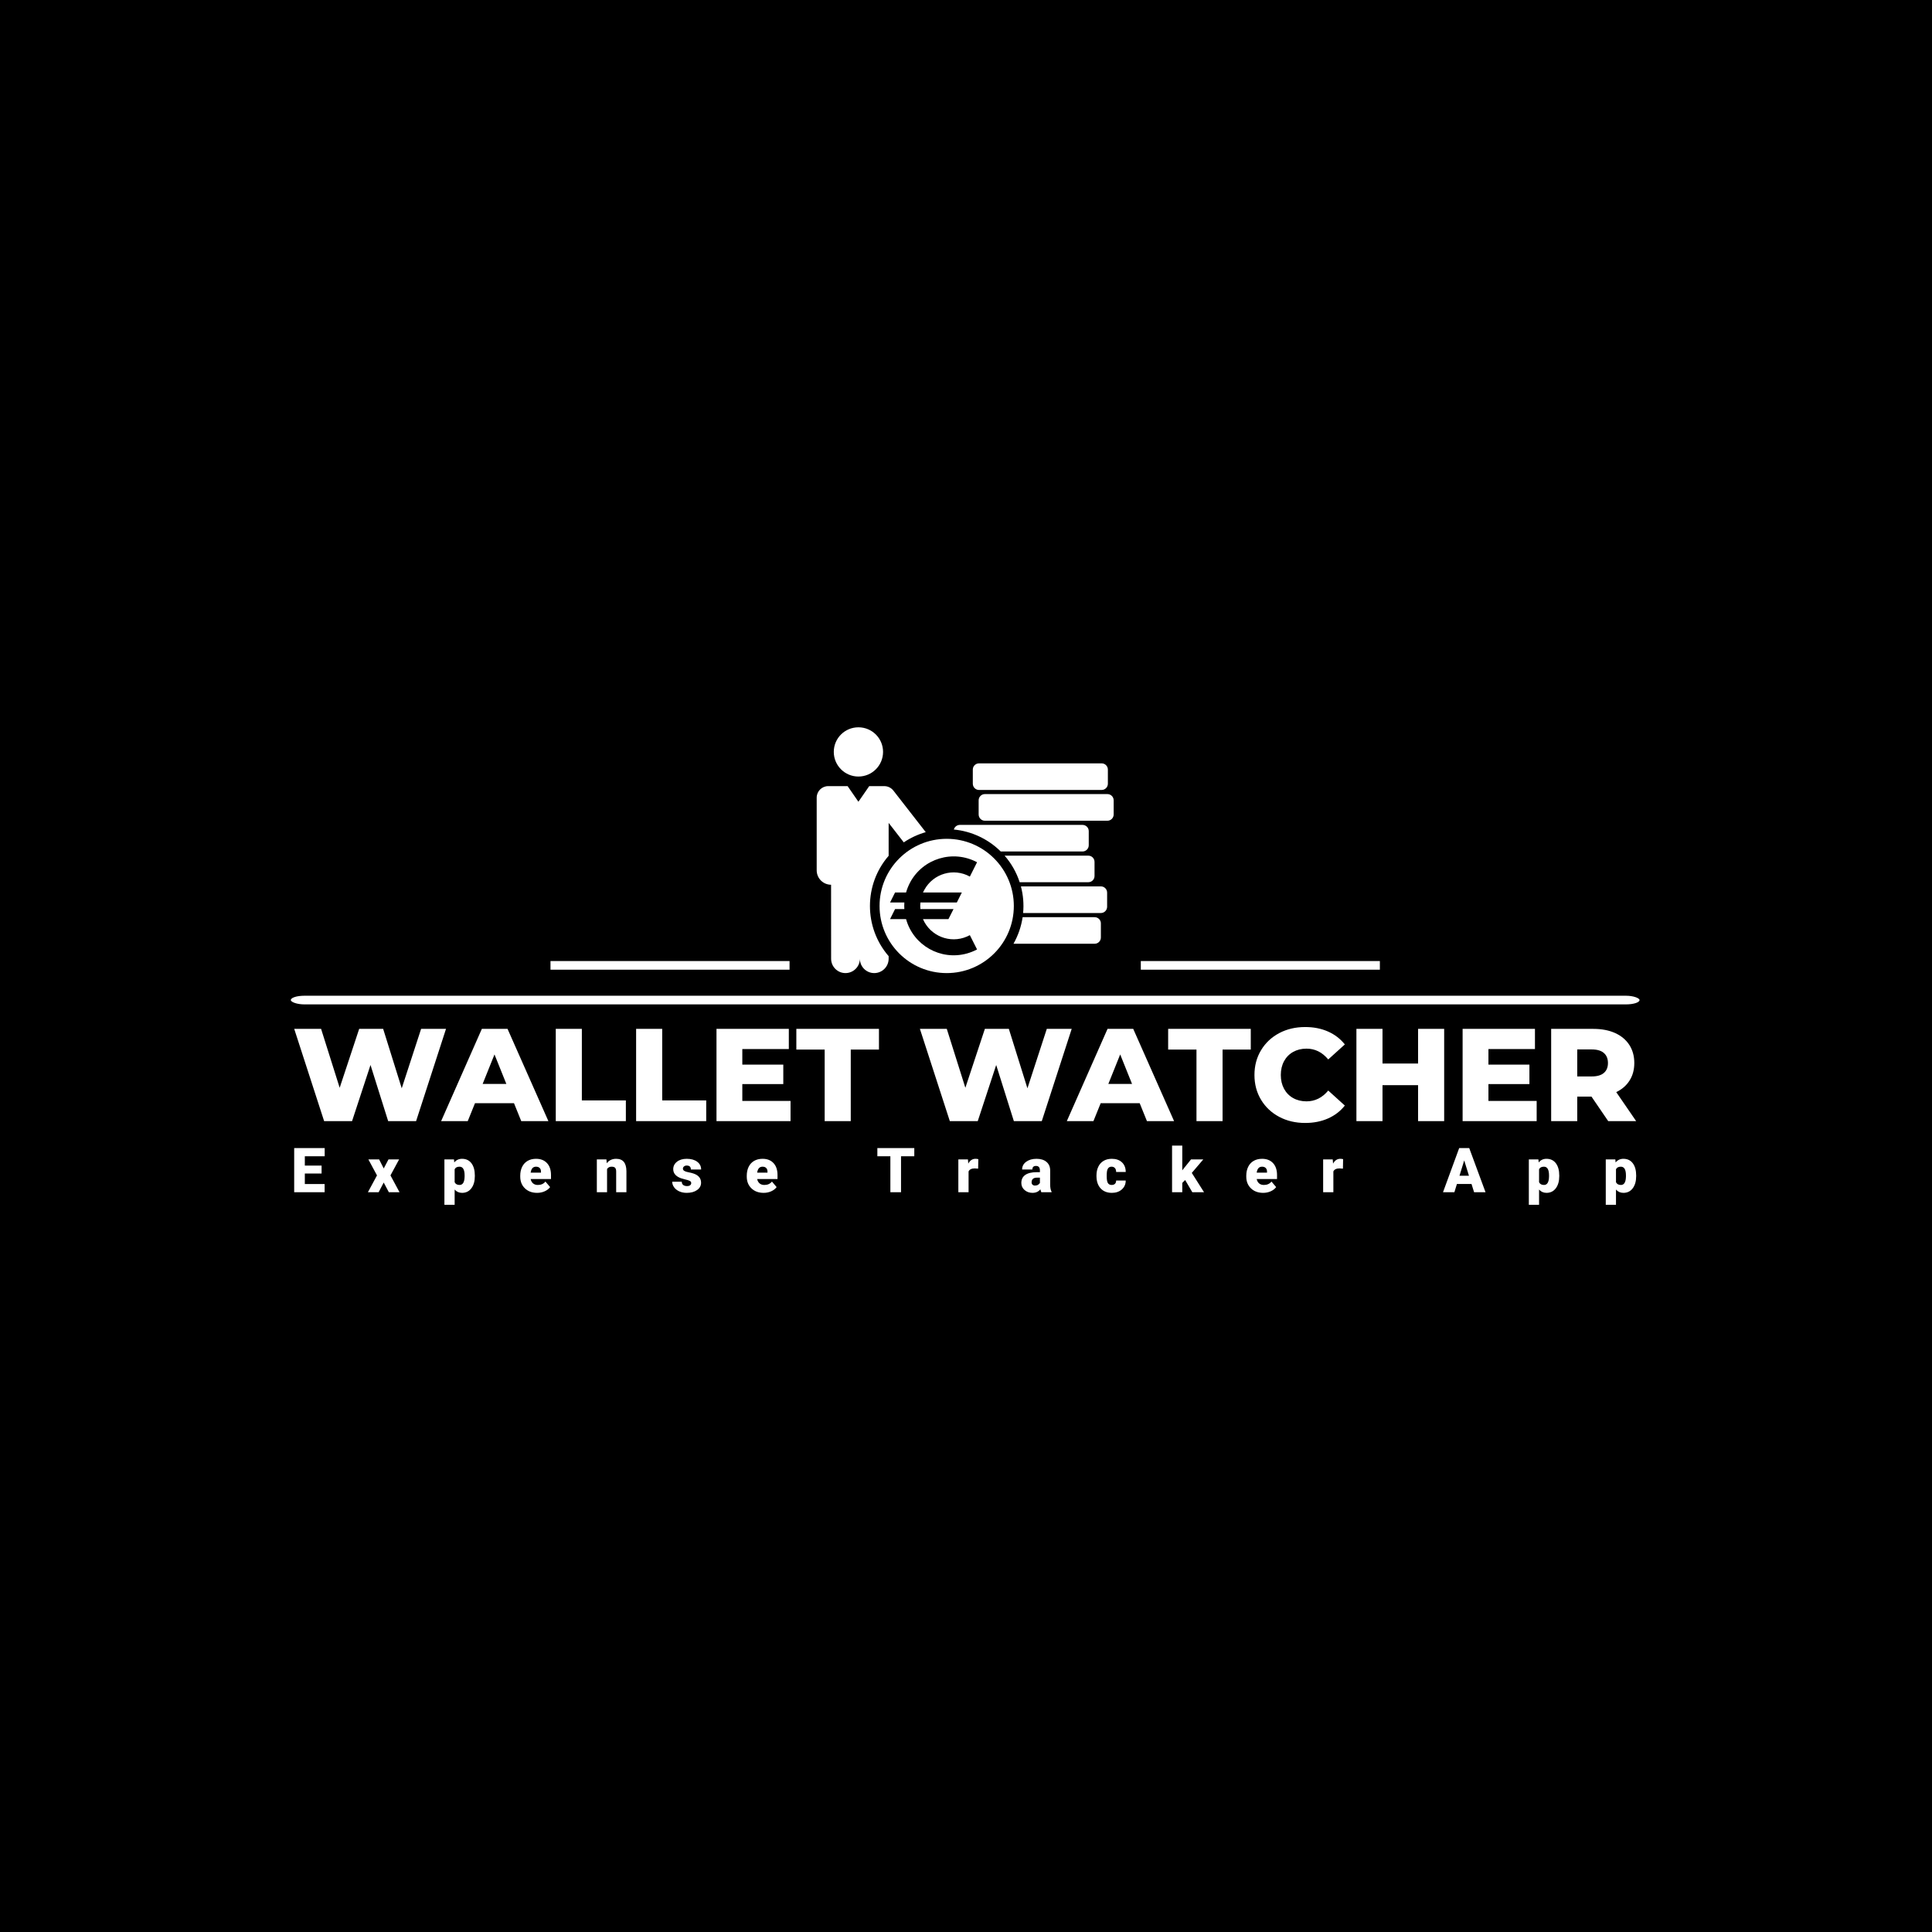 <svg xmlns="http://www.w3.org/2000/svg" version="1.1" xmlns:xlink="http://www.w3.org/1999/xlink" xmlns:svgjs="http://svgjs.dev/svgjs" width="1000" height="1000" viewBox="0 0 1000 1000"><rect width="1000" height="1000" fill="#000000"></rect><g transform="matrix(0.7,0,0,0.7,149.576,376.497)"><svg viewBox="0 0 396 140" data-background-color="#d9bca9" preserveAspectRatio="xMidYMid meet" height="353" width="1000" xmlns="http://www.w3.org/2000/svg" xmlns:xlink="http://www.w3.org/1999/xlink"><g id="tight-bounds" transform="matrix(1,0,0,1,0.24,-0.026)"><svg viewBox="0 0 395.52 140.053" height="140.053" width="395.52"><g><svg viewBox="0 0 397.498 140.753" height="140.053" width="395.52"><g><rect width="397.498" height="2.549" x="0" y="79.113" fill="#ffffff" opacity="1" stroke-width="0" stroke="transparent" fill-opacity="1" class="rect-o-0" data-fill-palette-color="secondary" rx="1%" id="o-0" data-palette-color="#551e19"></rect></g><g transform="matrix(1,0,0,1,0.989,88.337)"><svg viewBox="0 0 395.52 52.416" height="52.416" width="395.52"><g id="textblocktransform"><svg viewBox="0 0 395.52 52.416" height="52.416" width="395.52" id="textblock"><g><svg viewBox="0 0 395.52 28.271" height="28.271" width="395.52"><g transform="matrix(1,0,0,1,0,0)"><svg width="395.52" viewBox="0.8 -35.7 509.22 36.4" height="28.271" data-palette-color="#c56e33"><path d="M48.95-35L58.4-35 47.05 0 36.45 0 29.75-21.3 22.75 0 12.15 0 0.8-35 11-35 18.05-12.65 25.45-35 34.55-35 41.6-12.45 48.95-35ZM86.95 0L84.2-6.8 69.4-6.8 66.65 0 56.55 0 72-35 81.75-35 97.25 0 86.95 0ZM72.3-14.1L81.3-14.1 76.8-25.3 72.3-14.1ZM100.05 0L100.05-35 109.95-35 109.95-7.85 126.65-7.85 126.65 0 100.05 0ZM130.54 0L130.54-35 140.44-35 140.44-7.85 157.14-7.85 157.14 0 130.54 0ZM170.84-7.65L189.14-7.65 189.14 0 161.04 0 161.04-35 188.49-35 188.49-27.35 170.84-27.35 170.84-21.45 186.39-21.45 186.39-14.05 170.84-14.05 170.84-7.65ZM202.09 0L202.09-27.15 191.34-27.15 191.34-35 222.69-35 222.69-27.15 211.99-27.15 211.99 0 202.09 0ZM286.38-35L295.83-35 284.48 0 273.88 0 267.18-21.3 260.18 0 249.58 0 238.23-35 248.43-35 255.48-12.65 262.88-35 271.98-35 279.03-12.45 286.38-35ZM324.38 0L321.63-6.8 306.83-6.8 304.08 0 293.98 0 309.43-35 319.18-35 334.68 0 324.38 0ZM309.73-14.1L318.73-14.1 314.23-25.3 309.73-14.1ZM343.18 0L343.18-27.15 332.43-27.15 332.43-35 363.78-35 363.78-27.15 353.08-27.15 353.08 0 343.18 0ZM384.43 0.7Q378.93 0.7 374.55-1.63 370.18-3.95 367.68-8.1 365.18-12.25 365.18-17.5L365.18-17.5Q365.18-22.75 367.68-26.9 370.18-31.05 374.55-33.38 378.93-35.7 384.43-35.7L384.43-35.7Q389.23-35.7 393.08-34 396.93-32.3 399.48-29.1L399.48-29.1 393.18-23.4Q389.78-27.5 384.93-27.5L384.93-27.5Q382.08-27.5 379.85-26.25 377.63-25 376.4-22.73 375.18-20.45 375.18-17.5L375.18-17.5Q375.18-14.55 376.4-12.28 377.63-10 379.85-8.75 382.08-7.5 384.93-7.5L384.93-7.5Q389.78-7.5 393.18-11.6L393.18-11.6 399.48-5.9Q396.93-2.7 393.08-1 389.23 0.7 384.43 0.7L384.43 0.7ZM427.27-35L437.17-35 437.17 0 427.27 0 427.27-13.65 413.77-13.65 413.77 0 403.87 0 403.87-35 413.77-35 413.77-21.85 427.27-21.85 427.27-35ZM453.97-7.65L472.27-7.65 472.27 0 444.17 0 444.17-35 471.62-35 471.62-27.35 453.97-27.35 453.97-21.45 469.52-21.45 469.52-14.05 453.97-14.05 453.97-7.65ZM499.42 0L493.07-9.3 487.67-9.3 487.67 0 477.77 0 477.77-35 493.77-35Q498.52-35 502.02-33.43 505.52-31.85 507.42-28.93 509.32-26 509.32-22.05L509.32-22.05Q509.32-18.25 507.54-15.43 505.77-12.6 502.47-11L502.47-11 510.02 0 499.42 0ZM499.32-22.05Q499.32-24.5 497.77-25.85 496.22-27.2 493.17-27.2L493.17-27.2 487.67-27.2 487.67-16.95 493.17-16.95Q496.22-16.95 497.77-18.28 499.32-19.6 499.32-22.05L499.32-22.05Z" opacity="1" transform="matrix(1,0,0,1,0,0)" fill="#ffffff" class="wordmark-text-0" data-fill-palette-color="primary" id="text-0"></path></svg></g></svg></g><g transform="matrix(1,0,0,1,0,34.945)"><svg viewBox="0 0 395.52 17.471" height="17.471" width="395.52"><g transform="matrix(1,0,0,1,0,0)"><svg width="395.52" viewBox="2.69 -37.52 1079.4 47.68" height="17.471" data-palette-color="#551e19"><path d="M24.73-21.44L24.73-15.06 11.25-15.06 11.25-6.59 27.17-6.59 27.17 0 2.69 0 2.69-35.55 27.22-35.55 27.22-28.93 11.25-28.93 11.25-21.44 24.73-21.44ZM71-26.42L74.71-19.14 78.55-26.42 87.09-26.42 80.13-13.55 87.43 0 78.84 0 74.69-7.81 70.61 0 61.97 0 69.29-13.55 62.36-26.42 71-26.42ZM147.99-13.4L147.99-13.01Q147.99-6.86 145.21-3.19 142.44 0.49 137.73 0.49L137.73 0.49Q134.09 0.49 131.75-2.17L131.75-2.17 131.75 10.16 123.52 10.16 123.52-26.42 131.21-26.42 131.46-23.97Q133.83-26.9 137.68-26.9L137.68-26.9Q142.57-26.9 145.28-23.3 147.99-19.7 147.99-13.4L147.99-13.4ZM139.76-12.65L139.76-13.53Q139.76-20.56 135.66-20.56L135.66-20.56Q132.73-20.56 131.75-18.46L131.75-18.46 131.75-8.06Q132.82-5.86 135.71-5.86L135.71-5.86Q139.64-5.86 139.76-12.65L139.76-12.65ZM198.11 0.49L198.11 0.49Q192.03 0.49 188.27-3.14 184.51-6.76 184.51-12.57L184.51-12.57 184.51-13.26Q184.51-17.31 186.02-20.41 187.52-23.51 190.4-25.21 193.28-26.9 197.23-26.9L197.23-26.9Q202.8-26.9 206.02-23.45 209.25-20 209.25-13.82L209.25-13.82 209.25-10.62 192.89-10.62Q193.33-8.4 194.82-7.13 196.31-5.86 198.67-5.86L198.67-5.86Q202.58-5.86 204.78-8.59L204.78-8.59 208.54-4.15Q207-2.03 204.18-0.77 201.36 0.49 198.11 0.49ZM197.19-20.56L197.19-20.56Q193.57-20.56 192.89-15.77L192.89-15.77 201.19-15.77 201.19-16.41Q201.24-18.38 200.19-19.47 199.14-20.56 197.19-20.56ZM246.12-26.42L253.83-26.42 254.1-23.32Q256.84-26.9 261.64-26.9L261.64-26.9Q265.77-26.9 267.81-24.44 269.85-21.97 269.92-17.02L269.92-17.02 269.92 0 261.67 0 261.67-16.67Q261.67-18.68 260.86-19.62 260.06-20.56 257.93-20.56L257.93-20.56Q255.52-20.56 254.34-18.65L254.34-18.65 254.34 0 246.12 0 246.12-26.42ZM322.03-7.42L322.03-7.42Q322.03-8.47 320.93-9.11 319.83-9.74 316.75-10.42 313.68-11.11 311.67-12.22 309.67-13.33 308.62-14.92 307.57-16.5 307.57-18.55L307.57-18.55Q307.57-22.19 310.58-24.55 313.58-26.9 318.44-26.9L318.44-26.9Q323.66-26.9 326.84-24.54 330.01-22.17 330.01-18.31L330.01-18.31 321.76-18.31Q321.76-21.48 318.41-21.48L318.41-21.48Q317.12-21.48 316.24-20.76 315.36-20.04 315.36-18.97L315.36-18.97Q315.36-17.87 316.44-17.19 317.51-16.5 319.87-16.06 322.22-15.63 324-15.01L324-15.01Q329.96-12.96 329.96-7.67L329.96-7.67Q329.96-4.05 326.75-1.78 323.54 0.49 318.44 0.49L318.44 0.49Q315.04 0.49 312.38-0.73 309.72-1.95 308.23-4.05 306.74-6.15 306.74-8.47L306.74-8.47 314.43-8.47Q314.48-6.64 315.65-5.8 316.83-4.96 318.66-4.96L318.66-4.96Q320.34-4.96 321.18-5.64 322.03-6.32 322.03-7.42ZM380.31 0.49L380.31 0.49Q374.23 0.49 370.47-3.14 366.71-6.76 366.71-12.57L366.71-12.57 366.71-13.26Q366.71-17.31 368.21-20.41 369.71-23.51 372.59-25.21 375.47-26.9 379.43-26.9L379.43-26.9Q385-26.9 388.22-23.45 391.44-20 391.44-13.82L391.44-13.82 391.44-10.62 375.08-10.62Q375.52-8.4 377.01-7.13 378.5-5.86 380.87-5.86L380.87-5.86Q384.78-5.86 386.97-8.59L386.97-8.59 390.73-4.15Q389.2-2.03 386.38-0.77 383.56 0.49 380.31 0.49ZM379.38-20.56L379.38-20.56Q375.77-20.56 375.08-15.77L375.08-15.77 383.38-15.77 383.38-16.41Q383.43-18.38 382.38-19.47 381.33-20.56 379.38-20.56ZM501.46-35.55L501.46-28.93 490.79-28.93 490.79 0 482.22 0 482.22-28.93 471.75-28.93 471.75-35.55 501.46-35.55ZM552.96-26.61L552.81-18.97 550.1-19.17Q546.22-19.17 545.12-16.72L545.12-16.72 545.12 0 536.89 0 536.89-26.42 544.61-26.42 544.88-23.02Q546.95-26.9 550.66-26.9L550.66-26.9Q551.98-26.9 552.96-26.61L552.96-26.61ZM611.88 0L603.65 0Q603.21-0.81 602.87-2.37L602.87-2.37Q600.6 0.49 596.52 0.49L596.52 0.49Q592.78 0.49 590.17-1.77 587.56-4.03 587.56-7.45L587.56-7.45Q587.56-11.74 590.73-13.94 593.91-16.14 599.96-16.14L599.96-16.14 602.5-16.14 602.5-17.53Q602.5-21.17 599.35-21.17L599.35-21.17Q596.42-21.17 596.42-18.29L596.42-18.29 588.19-18.29Q588.19-22.12 591.45-24.51 594.71-26.9 599.77-26.9 604.82-26.9 607.75-24.44 610.68-21.97 610.75-17.68L610.75-17.68 610.75-5.98Q610.8-2.34 611.88-0.42L611.88-0.42 611.88 0ZM598.5-5.37L598.5-5.37Q600.03-5.37 601.05-6.03 602.06-6.69 602.5-7.52L602.5-7.52 602.5-11.74 600.11-11.74Q595.81-11.74 595.81-7.89L595.81-7.89Q595.81-6.76 596.57-6.07 597.32-5.37 598.5-5.37ZM660.2-5.86L660.2-5.86Q661.93-5.86 662.88-6.8 663.83-7.74 663.81-9.42L663.81-9.42 671.52-9.42Q671.52-5.08 668.41-2.29 665.3 0.49 660.39 0.49L660.39 0.49Q654.63 0.49 651.31-3.13 647.99-6.74 647.99-13.13L647.99-13.13 647.99-13.48Q647.99-17.48 649.47-20.54 650.94-23.61 653.73-25.26 656.51-26.9 660.32-26.9L660.32-26.9Q665.47-26.9 668.5-24.05 671.52-21.19 671.52-16.31L671.52-16.31 663.81-16.31Q663.81-18.36 662.81-19.46 661.81-20.56 660.12-20.56L660.12-20.56Q656.92-20.56 656.39-16.48L656.39-16.48Q656.22-15.19 656.22-12.92L656.22-12.92Q656.22-8.94 657.17-7.4 658.12-5.86 660.2-5.86ZM725.09 0L719.33-9.84 717.01-7.52 717.01 0 708.79 0 708.79-37.52 717.01-37.52 717.01-17.6 717.84-18.7 724.05-26.42 733.91-26.42 724.66-15.55 734.52 0 725.09 0ZM782.08 0.49L782.08 0.49Q776 0.49 772.24-3.14 768.48-6.76 768.48-12.57L768.48-12.57 768.48-13.26Q768.48-17.31 769.99-20.41 771.49-23.51 774.37-25.21 777.25-26.9 781.2-26.9L781.2-26.9Q786.77-26.9 789.99-23.45 793.22-20 793.22-13.82L793.22-13.82 793.22-10.62 776.86-10.62Q777.3-8.4 778.79-7.13 780.28-5.86 782.64-5.86L782.64-5.86Q786.55-5.86 788.75-8.59L788.75-8.59 792.51-4.15Q790.97-2.03 788.15-0.77 785.33 0.49 782.08 0.49ZM781.16-20.56L781.16-20.56Q777.54-20.56 776.86-15.77L776.86-15.77 785.16-15.77 785.16-16.41Q785.21-18.38 784.16-19.47 783.11-20.56 781.16-20.56ZM846.37-26.61L846.22-18.97 843.51-19.17Q839.63-19.17 838.53-16.72L838.53-16.72 838.53 0 830.31 0 830.31-26.42 838.02-26.42 838.29-23.02Q840.37-26.9 844.08-26.9L844.08-26.9Q845.39-26.9 846.37-26.61L846.37-26.61ZM951.73 0L949.65-6.64 937.91-6.64 935.86 0 926.71 0 939.74-35.55 947.8-35.55 960.93 0 951.73 0ZM943.77-25.59L939.96-13.26 947.6-13.26 943.77-25.59ZM1020.22-13.4L1020.22-13.01Q1020.22-6.86 1017.45-3.19 1014.68 0.49 1009.96 0.49L1009.96 0.49Q1006.33 0.49 1003.98-2.17L1003.98-2.17 1003.98 10.16 995.75 10.16 995.75-26.42 1003.44-26.42 1003.69-23.97Q1006.06-26.9 1009.91-26.9L1009.91-26.9Q1014.8-26.9 1017.51-23.3 1020.22-19.7 1020.22-13.4L1020.22-13.4ZM1011.99-12.65L1011.99-13.53Q1011.99-20.56 1007.89-20.56L1007.89-20.56Q1004.96-20.56 1003.98-18.46L1003.98-18.46 1003.98-8.06Q1005.06-5.86 1007.94-5.86L1007.94-5.86Q1011.87-5.86 1011.99-12.65L1011.99-12.65ZM1082.09-13.4L1082.09-13.01Q1082.09-6.86 1079.32-3.19 1076.55 0.49 1071.83 0.49L1071.83 0.49Q1068.2 0.49 1065.85-2.17L1065.85-2.17 1065.85 10.16 1057.63 10.16 1057.63-26.42 1065.32-26.42 1065.56-23.97Q1067.93-26.9 1071.79-26.9L1071.79-26.9Q1076.67-26.9 1079.38-23.3 1082.09-19.7 1082.09-13.4L1082.09-13.4ZM1073.86-12.65L1073.86-13.53Q1073.86-20.56 1069.76-20.56L1069.76-20.56Q1066.83-20.56 1065.85-18.46L1065.85-18.46 1065.85-8.06Q1066.93-5.86 1069.81-5.86L1069.81-5.86Q1073.74-5.86 1073.86-12.65L1073.86-12.65Z" opacity="1" transform="matrix(1,0,0,1,0,0)" fill="#ffffff" class="slogan-text-1" data-fill-palette-color="secondary" id="text-1"></path></svg></g></svg></g></svg></g></svg></g><g transform="matrix(1,0,0,1,146.986,0)"><svg viewBox="0 0 103.526 72.439" height="72.439" width="103.526"><g><svg xmlns="http://www.w3.org/2000/svg" xmlns:xlink="http://www.w3.org/1999/xlink" version="1.1" x="8" y="0" viewBox="2.547 11.581 95.006 78.63" enable-background="new 0 0 100 100" xml:space="preserve" height="72.439" width="87.526" class="icon-icon-0" data-fill-palette-color="accent" id="icon-0"><g fill="#551e19" data-fill-palette-color="accent"><path d="M23.778 19.45c0-4.362-3.534-7.869-7.882-7.869s-7.881 3.507-7.881 7.869c0 4.347 3.534 7.882 7.881 7.882S23.778 23.797 23.778 19.45L23.778 19.45z" fill="#ffffff" data-fill-palette-color="accent"></path></g><g fill="#551e19" data-fill-palette-color="accent"><path d="M2.547 57.337c0 2.535 2.054 4.601 4.601 4.614 0.013 0 0.013 23.658 0.013 23.658 0 2.546 2.054 4.602 4.588 4.602 2.547 0 4.614-2.056 4.614-4.602 0 2.546 2.054 4.602 4.588 4.602 2.547 0 4.614-2.056 4.614-4.602v-0.813c-7.975-9.215-7.975-22.898 0-32.112V42.161l4.841 6.228c2.146-1.453 4.521-2.548 7.027-3.268L27.072 31.812c-0.693-0.88-1.761-1.413-2.908-1.413h-4.814l-3.454 5-3.454-5H6.228c-2.026 0-3.681 1.651-3.681 3.681V57.337" fill="#ffffff" data-fill-palette-color="accent"></path></g><g fill="#551e19" data-fill-palette-color="accent"><path d="M68.428 72.326h23.044c1.093 0 1.987 0.882 1.987 1.974v4.521c0 1.121-0.895 2.001-1.987 2.001H65.506C66.986 78.194 67.987 75.313 68.428 72.326z" fill="#ffffff" data-fill-palette-color="accent"></path></g><g fill="#551e19" data-fill-palette-color="accent"><path d="M67.881 62.472h25.578c1.106 0 2 0.894 2 2.001v4.521c0 1.094-0.894 2.001-2 2.001H68.587C68.854 68.127 68.614 65.258 67.881 62.472z" fill="#ffffff" data-fill-palette-color="accent"></path></g><g fill="#551e19" data-fill-palette-color="accent"><path d="M62.666 52.643h26.778c1.094 0 1.987 0.88 1.987 2.001v4.507c0 1.107-0.894 1.987-1.987 1.987H67.48C66.467 58.017 64.826 55.122 62.666 52.643z" fill="#ffffff" data-fill-palette-color="accent"></path></g><g fill="#551e19" data-fill-palette-color="accent"><path d="M56.345 32.946h39.221c1.095 0 1.987 0.905 1.987 2.001v4.521c0 1.092-0.893 2-1.987 2H56.345c-1.094 0-1.987-0.908-1.987-2v-4.521C54.357 33.852 55.251 32.946 56.345 32.946z" fill="#ffffff" data-fill-palette-color="accent"></path></g><g fill="#551e19" data-fill-palette-color="accent"><path d="M54.478 23.117h39.234c1.094 0 1.987 0.88 1.987 2v4.507c0 1.107-0.894 2.002-1.987 2.002H54.478c-1.094 0-1.987-0.895-1.987-2.002v-4.507C52.49 23.997 53.384 23.117 54.478 23.117z" fill="#ffffff" data-fill-palette-color="accent"></path></g><g fill="#551e19" data-fill-palette-color="accent"><path d="M61.426 51.309c-4.041-4.001-9.336-6.494-15.003-7.026 0.227-0.867 1.027-1.482 1.934-1.482h39.221c1.107 0 2.001 0.881 2.001 1.987v4.534c0 1.094-0.894 1.987-2.001 1.987H61.426z" fill="#ffffff" data-fill-palette-color="accent"></path></g><path d="M65.613 68.739c0 11.87-9.615 21.472-21.471 21.472-11.869 0-21.485-9.602-21.485-21.472 0-11.868 9.616-21.484 21.485-21.484C55.998 47.255 65.613 56.871 65.613 68.739L65.613 68.739zM51.544 59.338l2.307-4.587c-7.708-4.108-17.297-1.229-21.431 6.48-0.534 1.014-0.974 2.094-1.28 3.188h-3.521l-1.601 3.199h4.574c-0.053 0.706-0.053 1.428 0 2.12h-2.974l-1.601 3.201h5.121c2.333 8.416 11.042 13.337 19.471 11.002 1.12-0.318 2.214-0.749 3.24-1.294l-2.307-4.572c-0.308 0.172-0.614 0.318-0.934 0.45-5.428 2.35-11.723-0.172-14.069-5.586h8.161l1.614-3.201h-10.59c-0.079-0.692-0.066-1.414 0-2.12h11.656l1.601-3.199h-12.43c0.134-0.295 0.293-0.602 0.454-0.881C39.861 58.351 46.369 56.471 51.544 59.338z" fill="#ffffff" data-fill-palette-color="accent"></path></svg></g></svg></g><g><rect width="70.453" height="2.549" y="68.89" x="250.512" fill="#ffffff" data-fill-palette-color="secondary"></rect><rect width="70.453" height="2.549" y="68.89" x="76.533" fill="#ffffff" data-fill-palette-color="secondary"></rect></g></svg></g><defs></defs></svg><rect width="395.52" height="140.053" fill="none" stroke="none" visibility="hidden"></rect></g></svg></g></svg>